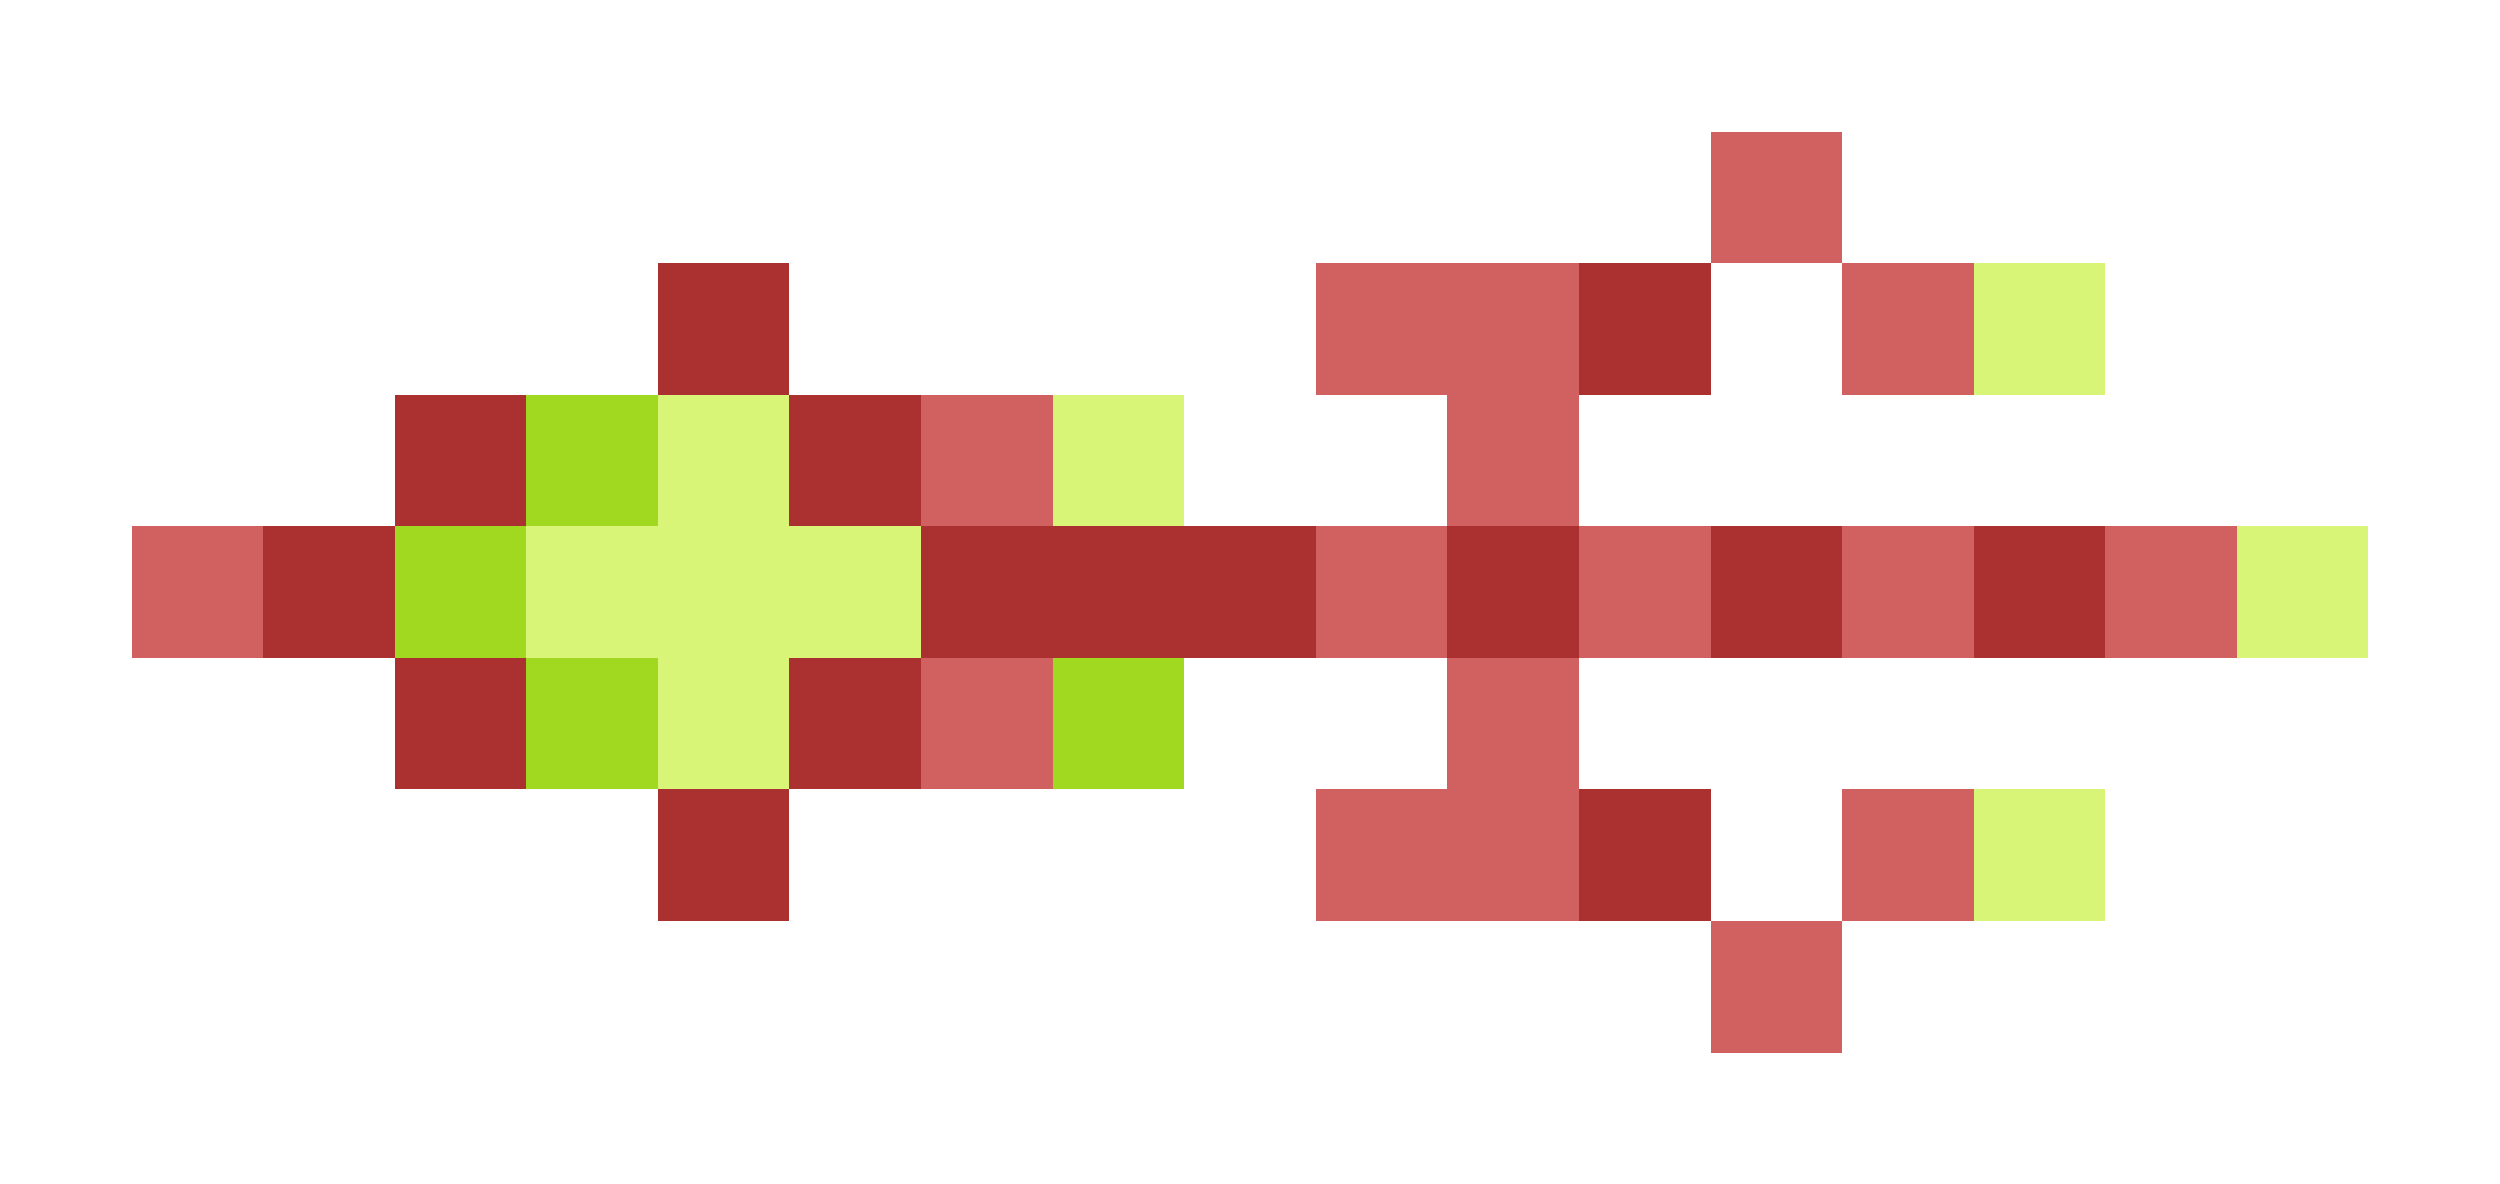 <svg xmlns="http://www.w3.org/2000/svg" shape-rendering="crispEdges" viewBox="0 -0.5 19 9">
    <path stroke="#d16060" d="M13 1h1m-4 1h2m2 0h1M7 3h1m3 0h1M1 4h1m8 0h1m1 0h1m1 0h1m1 0h1M7 5h1m3 0h1m-2 1h2m2 0h1m-2 1h1"/>
    <path stroke="#ab3131" d="M5 2h1m6 0h1M3 3h1m2 0h1M2 4h1m4 0h3m1 0h1m1 0h1m1 0h1M3 5h1m2 0h1M5 6h1m6 0h1"/>
    <path stroke="#d8f577" d="M15 2h1M5 3h1m2 0h1M4 4h3m10 0h1M5 5h1m9 1h1"/>
    <path stroke="#a1d920" d="M4 3h1M3 4h1m0 1h1m3 0h1"/>
</svg>
